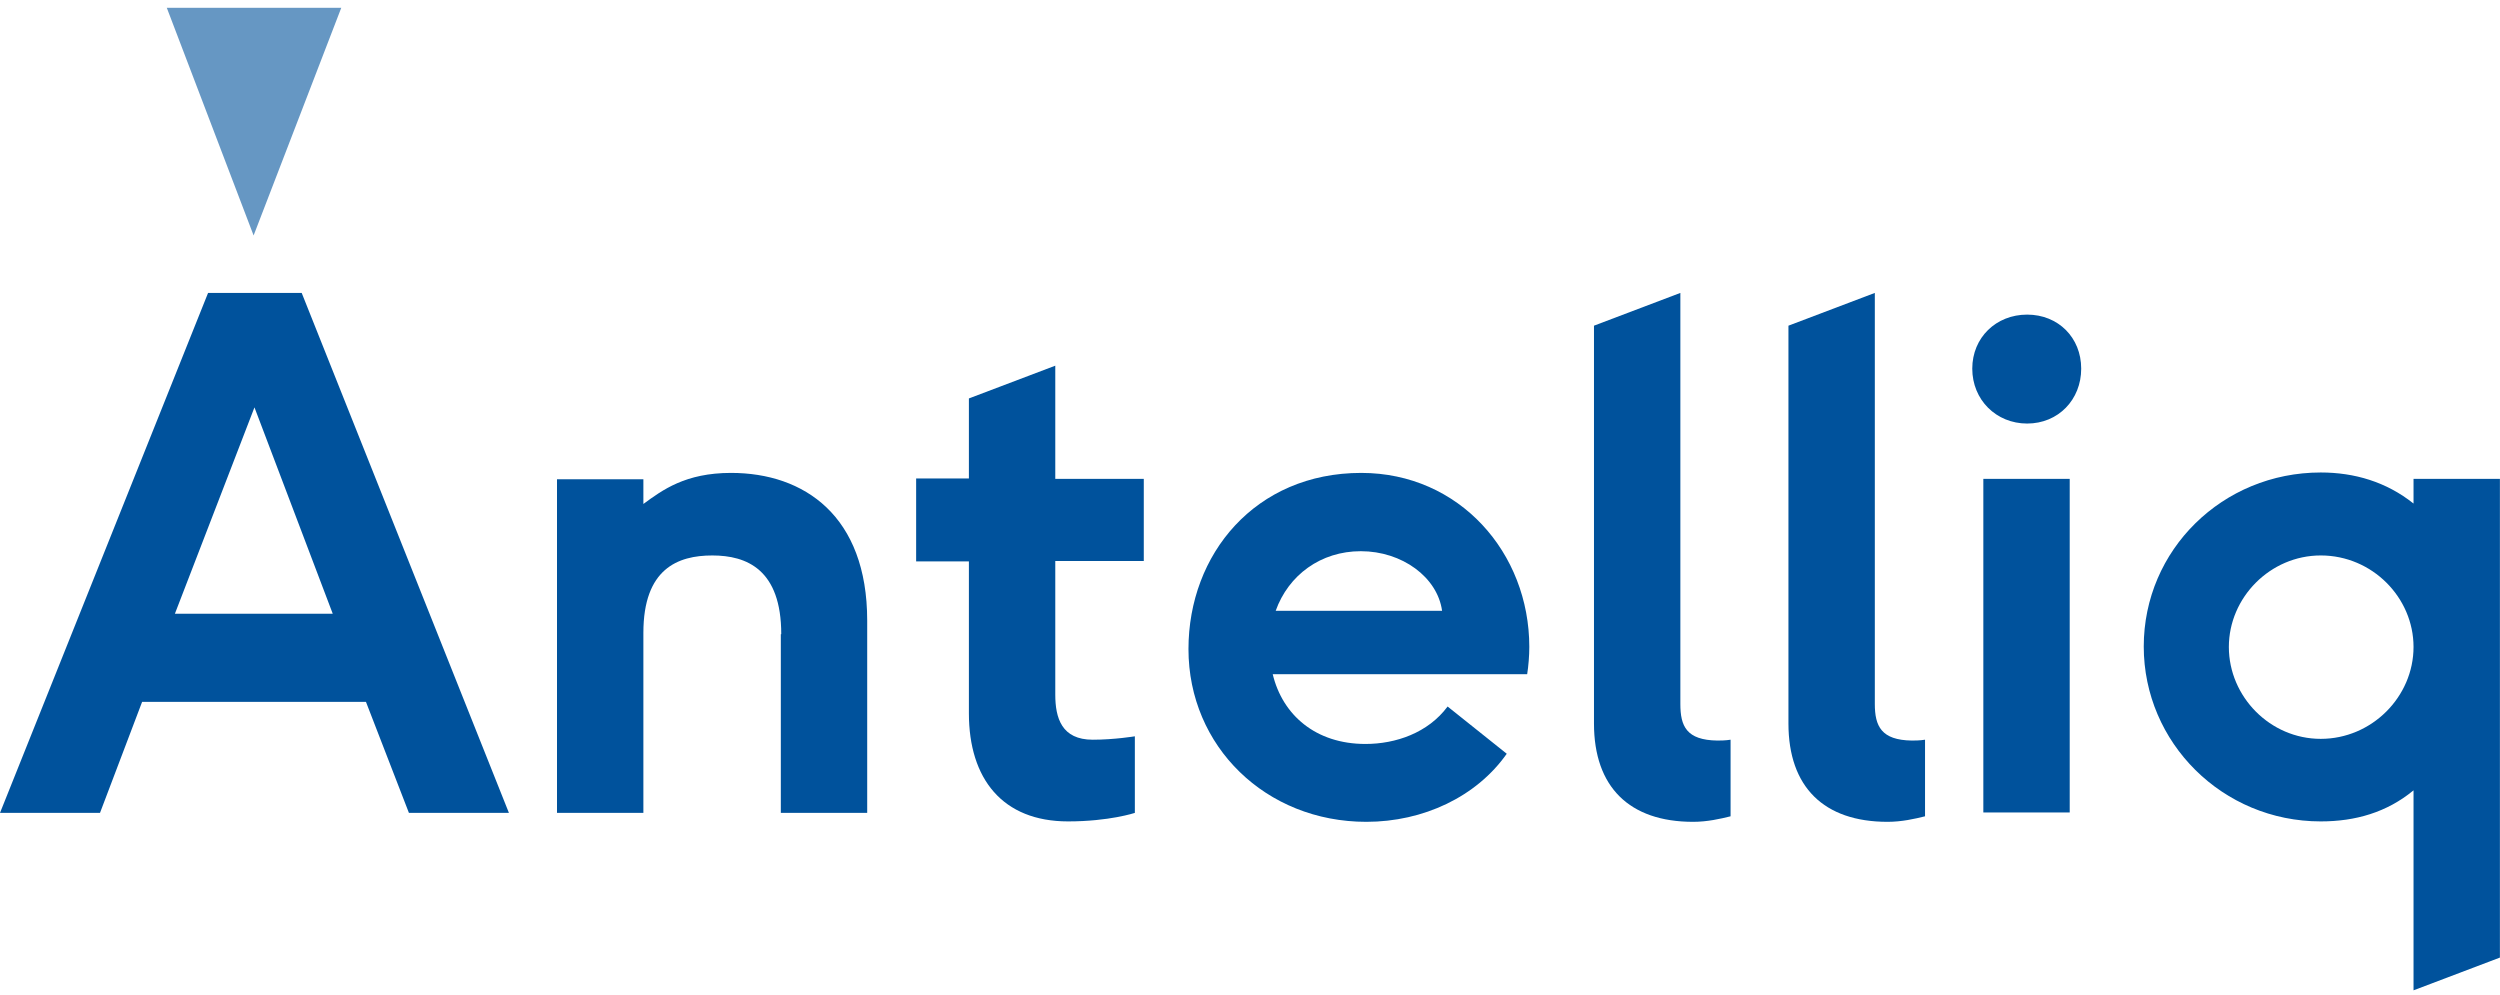 <?xml version="1.0" encoding="UTF-8"?>
<svg width="500px" height="199px" viewBox="0 0 500 199" version="1.1" xmlns="http://www.w3.org/2000/svg" xmlns:xlink="http://www.w3.org/1999/xlink">
    <!-- Generator: Sketch 55.1 (78136) - https://sketchapp.com -->
    <title>partner-logos-antelliq</title>
    <desc>Created with Sketch.</desc>
    <g id="partner-logos-antelliq" stroke="none" stroke-width="1" fill="none" fill-rule="evenodd">
        <path d="M156.25,126.836 C156.25,113.9 149.356,111.092 142.463,111.092 C135.569,111.092 128.676,113.73 128.676,126.58 L128.676,162.579 L111.4,162.579 L111.4,95.858 L128.676,95.858 L128.676,100.794 C132.506,97.985 137.101,94.581 146.207,94.581 C160.845,94.581 173.44,103.177 173.44,124.113 L173.44,162.579 L156.165,162.579 L156.165,126.836 L156.25,126.836 Z" id="Fill-23" fill="#00529C"></path>
        <path d="M272.16,110.24 C264.16,110.24 257.692,115.006 255.14,122.155 L288.415,122.155 C287.479,115.432 280.415,110.24 272.16,110.24 M273.097,148.792 C279.139,148.792 285.607,146.579 289.521,141.303 L301.35,150.75 C295.309,159.345 284.67,164.366 273.267,164.366 C253.182,164.366 237.694,149.303 237.694,129.814 C237.694,110.836 251.054,94.581 272.245,94.581 C291.905,94.581 305.861,110.581 305.861,129.389 C305.861,131.176 305.691,133.218 305.435,134.835 L254.544,134.835 C256.501,143.005 263.139,148.792 273.097,148.792" id="Fill-25" fill="#00529C"></path>
        <path d="M336.073,140.792 L336.073,58.583 L318.796,65.136 L318.796,144.707 C318.796,157.387 325.86,164.366 338.626,164.366 C341.434,164.366 344.072,163.77 346.115,163.259 L346.115,147.941 C345.094,148.111 343.987,148.111 343.477,148.111 C337.265,148.026 336.073,145.218 336.073,140.792" id="Fill-29" fill="#00529C"></path>
        <path d="M374.965,140.792 L374.965,58.583 L357.689,65.136 L357.689,144.707 C357.689,157.387 364.752,164.366 377.519,164.366 C380.327,164.366 382.965,163.77 385.007,163.259 L385.007,147.941 C383.986,148.111 382.88,148.111 382.369,148.111 C376.242,148.026 374.965,145.218 374.965,140.792" id="Fill-31" fill="#00529C"></path>
        <path d="M228.757,112.368 L228.757,95.773 L211.056,95.773 L211.056,73.135 L193.78,79.688 L193.78,95.687 L183.228,95.687 L183.228,112.283 L193.78,112.283 L193.78,142.665 C193.78,155.771 200.503,164.281 213.609,164.281 C221.864,164.281 226.97,162.578 226.97,162.578 L226.97,147.26 C226.97,147.26 222.885,147.942 218.545,147.942 C212.333,147.942 211.056,143.601 211.056,138.92 L211.056,112.198 L228.757,112.198 L228.757,112.368 Z" id="Fill-35" fill="#00529C"></path>
        <polygon id="Fill-19" fill="#00529C" opacity="0.6" points="68.253 1.563 33.36 1.563 50.721 47.093"></polygon>
        <path d="M34.977,122.751 L66.551,122.751 L50.892,81.476 L34.977,122.751 Z M73.189,140.367 L28.425,140.367 L19.999,162.579 L0,162.579 L41.616,58.582 L60.338,58.582 L101.784,162.579 L81.784,162.579 L73.189,140.367 Z" id="Fill-21" fill="#00529C"></path>
        <path d="M396.667,162.494 L413.943,162.494 L413.943,95.773 L396.667,95.773 L396.667,162.494 Z M394.454,73.731 C394.454,67.518 399.219,62.923 405.432,62.923 C411.645,62.923 416.24,67.518 416.24,73.731 C416.24,79.944 411.645,84.709 405.432,84.709 C399.219,84.709 394.454,79.944 394.454,73.731 L394.454,73.731 Z" id="Fill-27" fill="#00529C"></path>
        <path d="M464.154,147.771 C454.026,147.771 445.771,139.346 445.771,129.389 C445.771,119.517 454.026,111.091 464.154,111.091 C474.451,111.091 482.706,119.517 482.706,129.389 C482.706,139.346 474.366,147.771 464.154,147.771 L464.154,147.771 Z M482.706,198.067 L499.982,191.514 L499.982,95.773 L482.706,95.773 L482.706,100.709 C477.259,96.368 470.877,94.497 464.154,94.497 C444.495,94.497 428.75,109.985 428.75,129.303 C428.75,148.537 444.495,164.281 464.154,164.281 C471.047,164.281 477.345,162.494 482.706,158.069 L482.706,198.067 Z" id="Fill-33" fill="#00529C"></path>
    </g>
</svg>